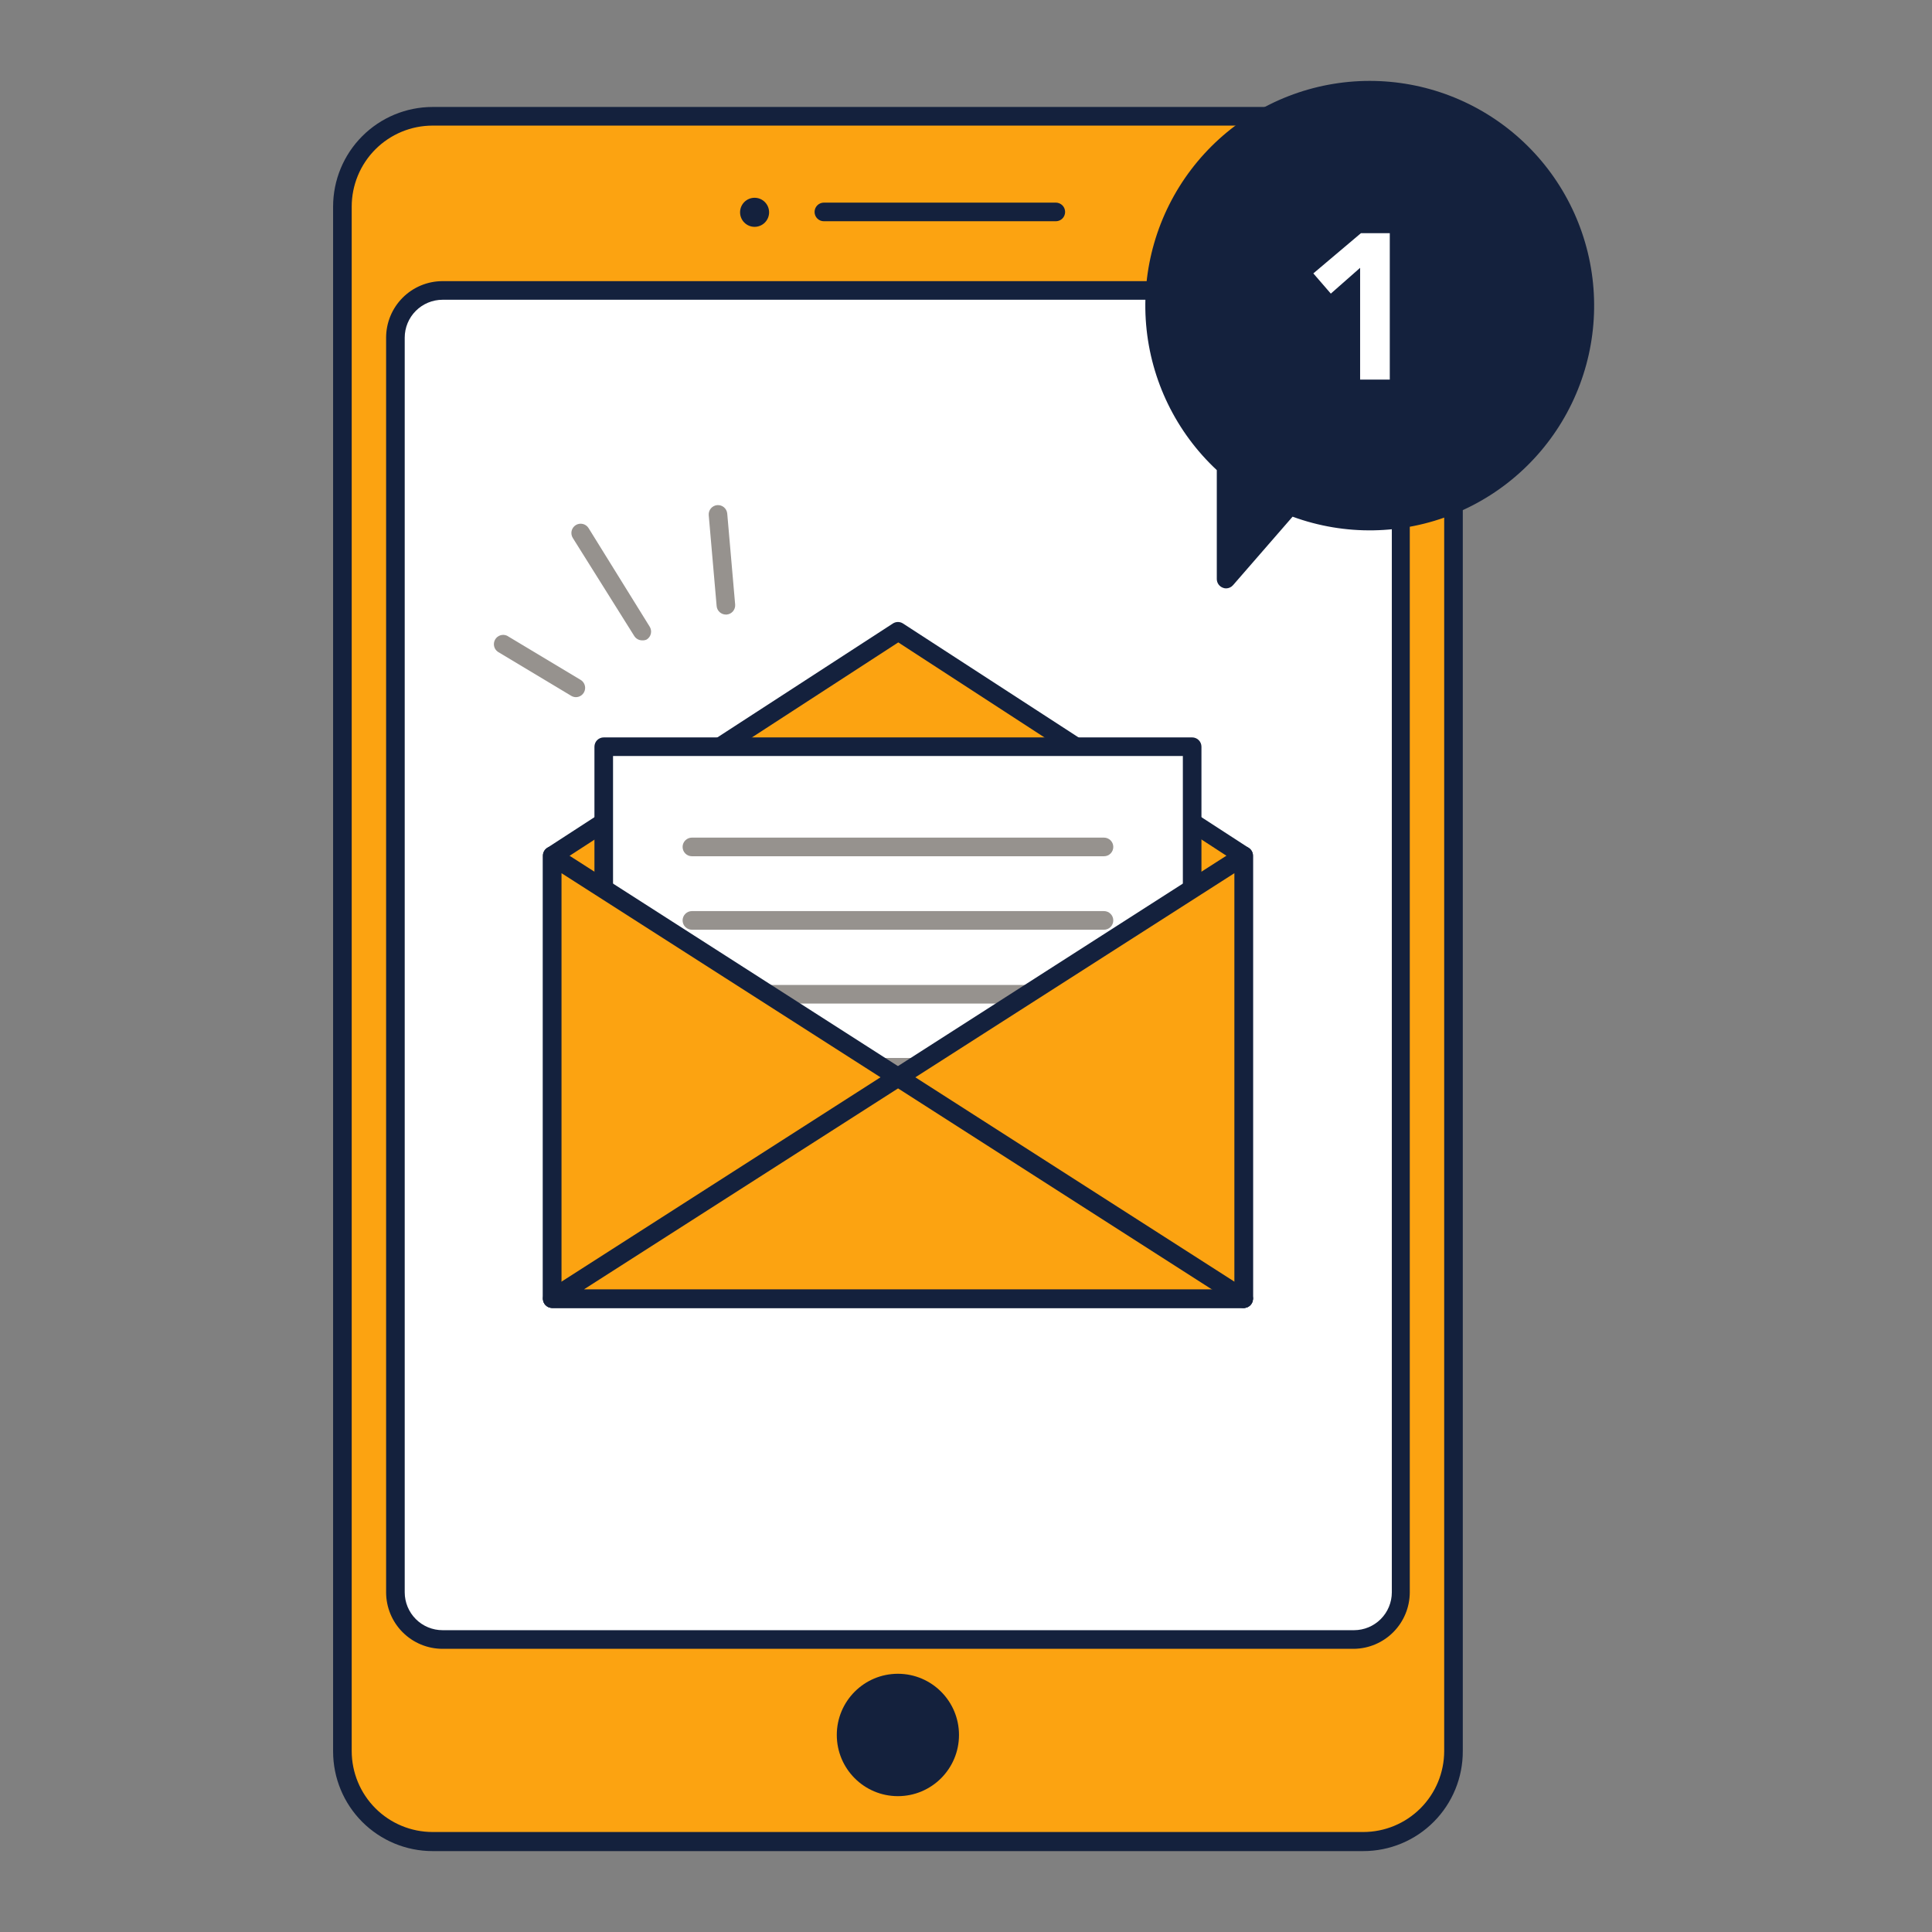 <svg width="160" height="160" viewBox="0 0 160 160" fill="none" xmlns="http://www.w3.org/2000/svg">
<rect x="0" y="0" width="160" height="160" fill="#808080" stroke="none"/>
<path d="M112.909 9.63H35.82C31.698 9.63 28.357 12.977 28.357 17.104V145.024C28.357 149.152 31.698 152.498 35.82 152.498H112.909C117.031 152.498 120.372 149.152 120.372 145.024V17.104C120.372 12.977 117.031 9.63 112.909 9.63Z" fill="#FCA311"/>
<path d="M112.901 153.3H35.819C33.636 153.298 31.544 152.429 30 150.883C28.456 149.337 27.588 147.241 27.586 145.055V17.104C27.588 14.918 28.456 12.822 30 11.277C31.544 9.731 33.636 8.861 35.819 8.859H112.901C115.085 8.859 117.18 9.728 118.726 11.274C120.271 12.82 121.14 14.917 121.142 17.104V145.017C121.146 146.103 120.936 147.18 120.524 148.184C120.111 149.189 119.505 150.103 118.739 150.872C117.974 151.642 117.064 152.253 116.062 152.669C115.06 153.086 113.986 153.3 112.901 153.3ZM35.819 10.402C34.045 10.404 32.344 11.111 31.089 12.367C29.834 13.624 29.129 15.327 29.127 17.104V145.017C29.129 146.794 29.834 148.497 31.089 149.754C32.344 151.01 34.045 151.717 35.819 151.719H112.901C114.677 151.719 116.38 151.013 117.636 149.757C118.893 148.5 119.6 146.795 119.602 145.017V17.104C119.6 15.326 118.893 13.621 117.636 12.364C116.38 11.108 114.677 10.402 112.901 10.402H35.819Z" fill="#14213D"/>
<path d="M112.092 24.054H36.636C34.48 24.054 32.731 25.805 32.731 27.964V131.874C32.731 134.033 34.48 135.784 36.636 135.784H112.092C114.249 135.784 115.997 134.033 115.997 131.874V27.964C115.997 25.805 114.249 24.054 112.092 24.054Z" fill="white"/>
<path d="M112.131 136.548H36.651C35.413 136.548 34.225 136.056 33.348 135.179C32.472 134.303 31.978 133.114 31.976 131.874V27.964C31.976 26.723 32.469 25.532 33.346 24.654C34.222 23.776 35.411 23.283 36.651 23.283H112.131C113.361 23.299 114.535 23.799 115.4 24.675C116.264 25.551 116.75 26.733 116.752 27.964V131.874C116.748 133.104 116.261 134.284 115.397 135.158C114.532 136.033 113.359 136.532 112.131 136.548ZM36.651 24.825C35.82 24.825 35.023 25.156 34.435 25.745C33.847 26.333 33.517 27.132 33.517 27.964V131.874C33.519 132.705 33.85 133.502 34.438 134.089C35.025 134.676 35.821 135.005 36.651 135.005H112.131C112.961 135.005 113.757 134.676 114.345 134.089C114.932 133.502 115.263 132.705 115.265 131.874V27.964C115.265 27.132 114.935 26.333 114.347 25.745C113.759 25.156 112.962 24.825 112.131 24.825H36.651Z" fill="#14213D"/>
<path d="M62.492 18.786C63.155 18.786 63.693 18.247 63.693 17.583C63.693 16.918 63.155 16.379 62.492 16.379C61.828 16.379 61.29 16.918 61.29 17.583C61.29 18.247 61.828 18.786 62.492 18.786Z" fill="#14213D"/>
<path d="M87.438 18.323H68.229C68.025 18.323 67.829 18.242 67.685 18.098C67.54 17.953 67.459 17.757 67.459 17.552C67.459 17.347 67.54 17.151 67.685 17.006C67.829 16.862 68.025 16.78 68.229 16.78H87.438C87.642 16.78 87.838 16.862 87.983 17.006C88.127 17.151 88.208 17.347 88.208 17.552C88.208 17.757 88.127 17.953 87.983 18.098C87.838 18.242 87.642 18.323 87.438 18.323Z" fill="#14213D"/>
<path d="M74.36 148.75C77.155 148.75 79.42 146.481 79.42 143.682C79.42 140.884 77.155 138.615 74.36 138.615C71.565 138.615 69.3 140.884 69.3 143.682C69.3 146.481 71.565 148.75 74.36 148.75Z" fill="#14213D"/>
<path d="M45.732 107.547H102.996V70.864L74.36 52.283L45.732 70.864V107.547Z" fill="#FCA311"/>
<path d="M102.996 108.318H45.732C45.528 108.318 45.332 108.237 45.187 108.092C45.043 107.948 44.962 107.752 44.962 107.547V70.864C44.962 70.735 44.995 70.608 45.056 70.495C45.118 70.382 45.208 70.286 45.316 70.216L73.944 51.636C74.069 51.554 74.215 51.511 74.364 51.511C74.513 51.511 74.659 51.554 74.784 51.636L103.412 70.216C103.521 70.286 103.61 70.382 103.672 70.495C103.734 70.608 103.766 70.735 103.766 70.864V107.547C103.766 107.752 103.685 107.948 103.541 108.092C103.396 108.237 103.2 108.318 102.996 108.318ZM46.502 106.776H102.226V71.296L74.391 53.201L46.533 71.288L46.502 106.776Z" fill="#14213D"/>
<path d="M98.729 61.84H49.999V105.14H98.729V61.84Z" fill="white"/>
<path d="M98.729 105.912H49.999C49.795 105.912 49.599 105.831 49.454 105.686C49.31 105.541 49.229 105.345 49.229 105.141V61.84C49.229 61.635 49.31 61.439 49.454 61.294C49.599 61.15 49.795 61.069 49.999 61.069H98.729C98.933 61.069 99.129 61.15 99.274 61.294C99.418 61.439 99.499 61.635 99.499 61.84V105.141C99.499 105.345 99.418 105.541 99.274 105.686C99.129 105.831 98.933 105.912 98.729 105.912ZM50.769 104.369H97.959V62.611H50.769V104.369Z" fill="#14213D"/>
<path d="M91.428 70.911H57.3C57.096 70.911 56.9 70.829 56.756 70.685C56.611 70.54 56.53 70.344 56.53 70.139C56.53 69.934 56.611 69.738 56.756 69.594C56.9 69.449 57.096 69.368 57.3 69.368H91.428C91.632 69.368 91.828 69.449 91.972 69.594C92.117 69.738 92.198 69.934 92.198 70.139C92.198 70.344 92.117 70.54 91.972 70.685C91.828 70.829 91.632 70.911 91.428 70.911Z" fill="#96928E"/>
<path d="M91.428 76.996H57.3C57.096 76.996 56.9 76.915 56.756 76.77C56.611 76.626 56.53 76.429 56.53 76.225C56.53 76.02 56.611 75.824 56.756 75.679C56.9 75.534 57.096 75.453 57.3 75.453H91.428C91.632 75.453 91.828 75.534 91.972 75.679C92.117 75.824 92.198 76.02 92.198 76.225C92.198 76.429 92.117 76.626 91.972 76.77C91.828 76.915 91.632 76.996 91.428 76.996Z" fill="#96928E"/>
<path d="M91.428 83.112H57.3C57.096 83.112 56.9 83.031 56.756 82.886C56.611 82.742 56.53 82.546 56.53 82.341C56.53 82.136 56.611 81.94 56.756 81.796C56.9 81.651 57.096 81.57 57.3 81.57H91.428C91.632 81.57 91.828 81.651 91.972 81.796C92.117 81.94 92.198 82.136 92.198 82.341C92.198 82.546 92.117 82.742 91.972 82.886C91.828 83.031 91.632 83.112 91.428 83.112Z" fill="#96928E"/>
<path d="M91.428 89.159H57.3C57.096 89.159 56.9 89.078 56.756 88.933C56.611 88.789 56.53 88.593 56.53 88.388C56.53 88.183 56.611 87.987 56.756 87.843C56.9 87.698 57.096 87.617 57.3 87.617H91.428C91.632 87.617 91.828 87.698 91.972 87.843C92.117 87.987 92.198 88.183 92.198 88.388C92.198 88.593 92.117 88.789 91.972 88.933C91.828 89.078 91.632 89.159 91.428 89.159Z" fill="#96928E"/>
<path d="M102.996 107.547H45.732V70.864L102.996 107.547Z" fill="#FCA311"/>
<path d="M102.996 108.318H45.732C45.528 108.318 45.332 108.237 45.187 108.092C45.043 107.948 44.962 107.752 44.962 107.547V70.864C44.962 70.726 44.999 70.59 45.07 70.471C45.141 70.352 45.242 70.254 45.363 70.188C45.484 70.122 45.621 70.09 45.759 70.094C45.898 70.099 46.032 70.141 46.148 70.216L103.412 106.899C103.552 106.989 103.658 107.122 103.716 107.278C103.774 107.434 103.78 107.605 103.733 107.764C103.686 107.924 103.589 108.064 103.457 108.164C103.324 108.264 103.162 108.318 102.996 108.318ZM46.502 106.776H100.362L46.502 72.314V106.776Z" fill="#14213D"/>
<path d="M45.732 107.547H102.996V70.864L45.732 107.547Z" fill="#FCA311"/>
<path d="M102.996 108.318H45.732C45.566 108.318 45.404 108.264 45.272 108.164C45.139 108.064 45.042 107.924 44.995 107.764C44.948 107.605 44.954 107.434 45.012 107.278C45.07 107.122 45.176 106.989 45.316 106.899L102.58 70.216C102.696 70.141 102.831 70.099 102.969 70.094C103.107 70.09 103.244 70.122 103.365 70.188C103.486 70.254 103.587 70.352 103.658 70.471C103.729 70.59 103.766 70.726 103.766 70.864V107.547C103.766 107.752 103.685 107.948 103.541 108.092C103.396 108.237 103.2 108.318 102.996 108.318ZM48.366 106.776H102.226V72.314L48.366 106.776Z" fill="#14213D"/>
<path d="M102.996 108.318C102.849 108.32 102.705 108.28 102.58 108.203L73.944 89.861C73.772 89.751 73.65 89.576 73.606 89.376C73.562 89.175 73.599 88.966 73.709 88.793C73.82 88.62 73.994 88.498 74.194 88.454C74.394 88.41 74.603 88.447 74.776 88.558L103.412 106.899C103.583 107.01 103.704 107.184 103.747 107.384C103.79 107.583 103.753 107.792 103.643 107.964C103.573 108.072 103.478 108.162 103.365 108.224C103.252 108.286 103.125 108.318 102.996 108.318Z" fill="#14213D"/>
<path d="M113.409 7.564C109.813 7.561 106.301 8.652 103.337 10.692C100.373 12.732 98.097 15.624 96.811 18.988C95.525 22.351 95.288 26.026 96.132 29.527C96.977 33.027 98.863 36.189 101.541 38.593V47.957L106.817 41.879C109.248 42.853 111.864 43.276 114.478 43.12C117.091 42.963 119.638 42.23 121.936 40.972C124.234 39.715 126.225 37.964 127.769 35.846C129.312 33.728 130.369 31.294 130.864 28.719C131.359 26.145 131.279 23.492 130.631 20.951C129.982 18.411 128.781 16.045 127.113 14.024C125.446 12.002 123.352 10.375 120.983 9.258C118.614 8.141 116.028 7.563 113.409 7.564Z" fill="#14213D"/>
<path d="M101.54 48.728C101.448 48.728 101.356 48.71 101.271 48.674C101.125 48.619 100.999 48.521 100.909 48.393C100.82 48.265 100.771 48.113 100.77 47.956V38.932C97.397 35.787 95.311 31.499 94.918 26.901C94.524 22.302 95.85 17.722 98.64 14.047C101.429 10.373 105.482 7.868 110.011 7.018C114.541 6.168 119.225 7.034 123.153 9.447C127.082 11.861 129.974 15.649 131.27 20.079C132.566 24.508 132.172 29.261 130.165 33.416C128.158 37.57 124.681 40.83 120.409 42.562C116.137 44.294 111.375 44.375 107.047 42.789L102.118 48.458C102.047 48.541 101.958 48.609 101.858 48.655C101.759 48.702 101.65 48.727 101.54 48.728ZM113.409 8.335C109.97 8.336 106.612 9.382 103.779 11.334C100.946 13.286 98.77 16.053 97.54 19.27C96.31 22.486 96.084 26 96.89 29.348C97.696 32.696 99.498 35.721 102.056 38.022C102.136 38.094 102.2 38.182 102.244 38.281C102.288 38.379 102.31 38.485 102.311 38.593V45.889L106.239 41.37C106.343 41.25 106.483 41.166 106.637 41.129C106.791 41.091 106.954 41.103 107.101 41.161C109.427 42.093 111.93 42.499 114.431 42.35C116.931 42.2 119.368 41.499 121.566 40.296C123.765 39.093 125.671 37.419 127.148 35.392C128.624 33.366 129.636 31.038 130.109 28.574C130.582 26.11 130.506 23.573 129.886 21.142C129.266 18.711 128.116 16.448 126.521 14.514C124.925 12.58 122.922 11.024 120.655 9.955C118.389 8.887 115.914 8.334 113.409 8.335Z" fill="#14213D"/>
<path d="M112.639 22.18L110.213 24.316L108.765 22.642L112.708 19.31H115.096V31.435H112.639V22.18Z" fill="white"/>
<path d="M60.119 50.895C59.926 50.896 59.74 50.824 59.598 50.694C59.455 50.564 59.366 50.386 59.349 50.193L58.694 42.665C58.677 42.462 58.741 42.26 58.873 42.104C59.004 41.948 59.192 41.85 59.395 41.832C59.598 41.815 59.8 41.88 59.956 42.011C60.112 42.143 60.209 42.331 60.227 42.534L60.882 50.062C60.899 50.266 60.835 50.468 60.703 50.624C60.572 50.78 60.384 50.877 60.181 50.895H60.119Z" fill="#96928E"/>
<path d="M53.18 53.032C53.049 53.032 52.92 52.999 52.806 52.935C52.691 52.872 52.595 52.78 52.525 52.669L47.434 44.547C47.381 44.461 47.345 44.365 47.329 44.264C47.313 44.164 47.316 44.061 47.34 43.962C47.364 43.863 47.407 43.77 47.467 43.688C47.526 43.605 47.602 43.536 47.688 43.483C47.862 43.377 48.071 43.345 48.268 43.392C48.466 43.44 48.637 43.564 48.744 43.737L53.804 51.898C53.858 51.984 53.894 52.08 53.91 52.18C53.927 52.28 53.924 52.382 53.901 52.481C53.878 52.58 53.836 52.673 53.777 52.756C53.718 52.839 53.643 52.909 53.557 52.962C53.439 53.017 53.309 53.041 53.18 53.032Z" fill="#96928E"/>
<path d="M47.704 57.736C47.566 57.736 47.43 57.699 47.311 57.628L41.219 53.972C41.064 53.86 40.957 53.695 40.918 53.508C40.879 53.321 40.91 53.126 41.006 52.961C41.102 52.796 41.255 52.672 41.437 52.614C41.618 52.556 41.815 52.567 41.989 52.646L48.081 56.302C48.227 56.388 48.34 56.521 48.403 56.678C48.466 56.836 48.475 57.009 48.43 57.173C48.384 57.336 48.286 57.48 48.151 57.582C48.015 57.684 47.85 57.738 47.681 57.736H47.704Z" fill="#96928E"/>
</svg>
